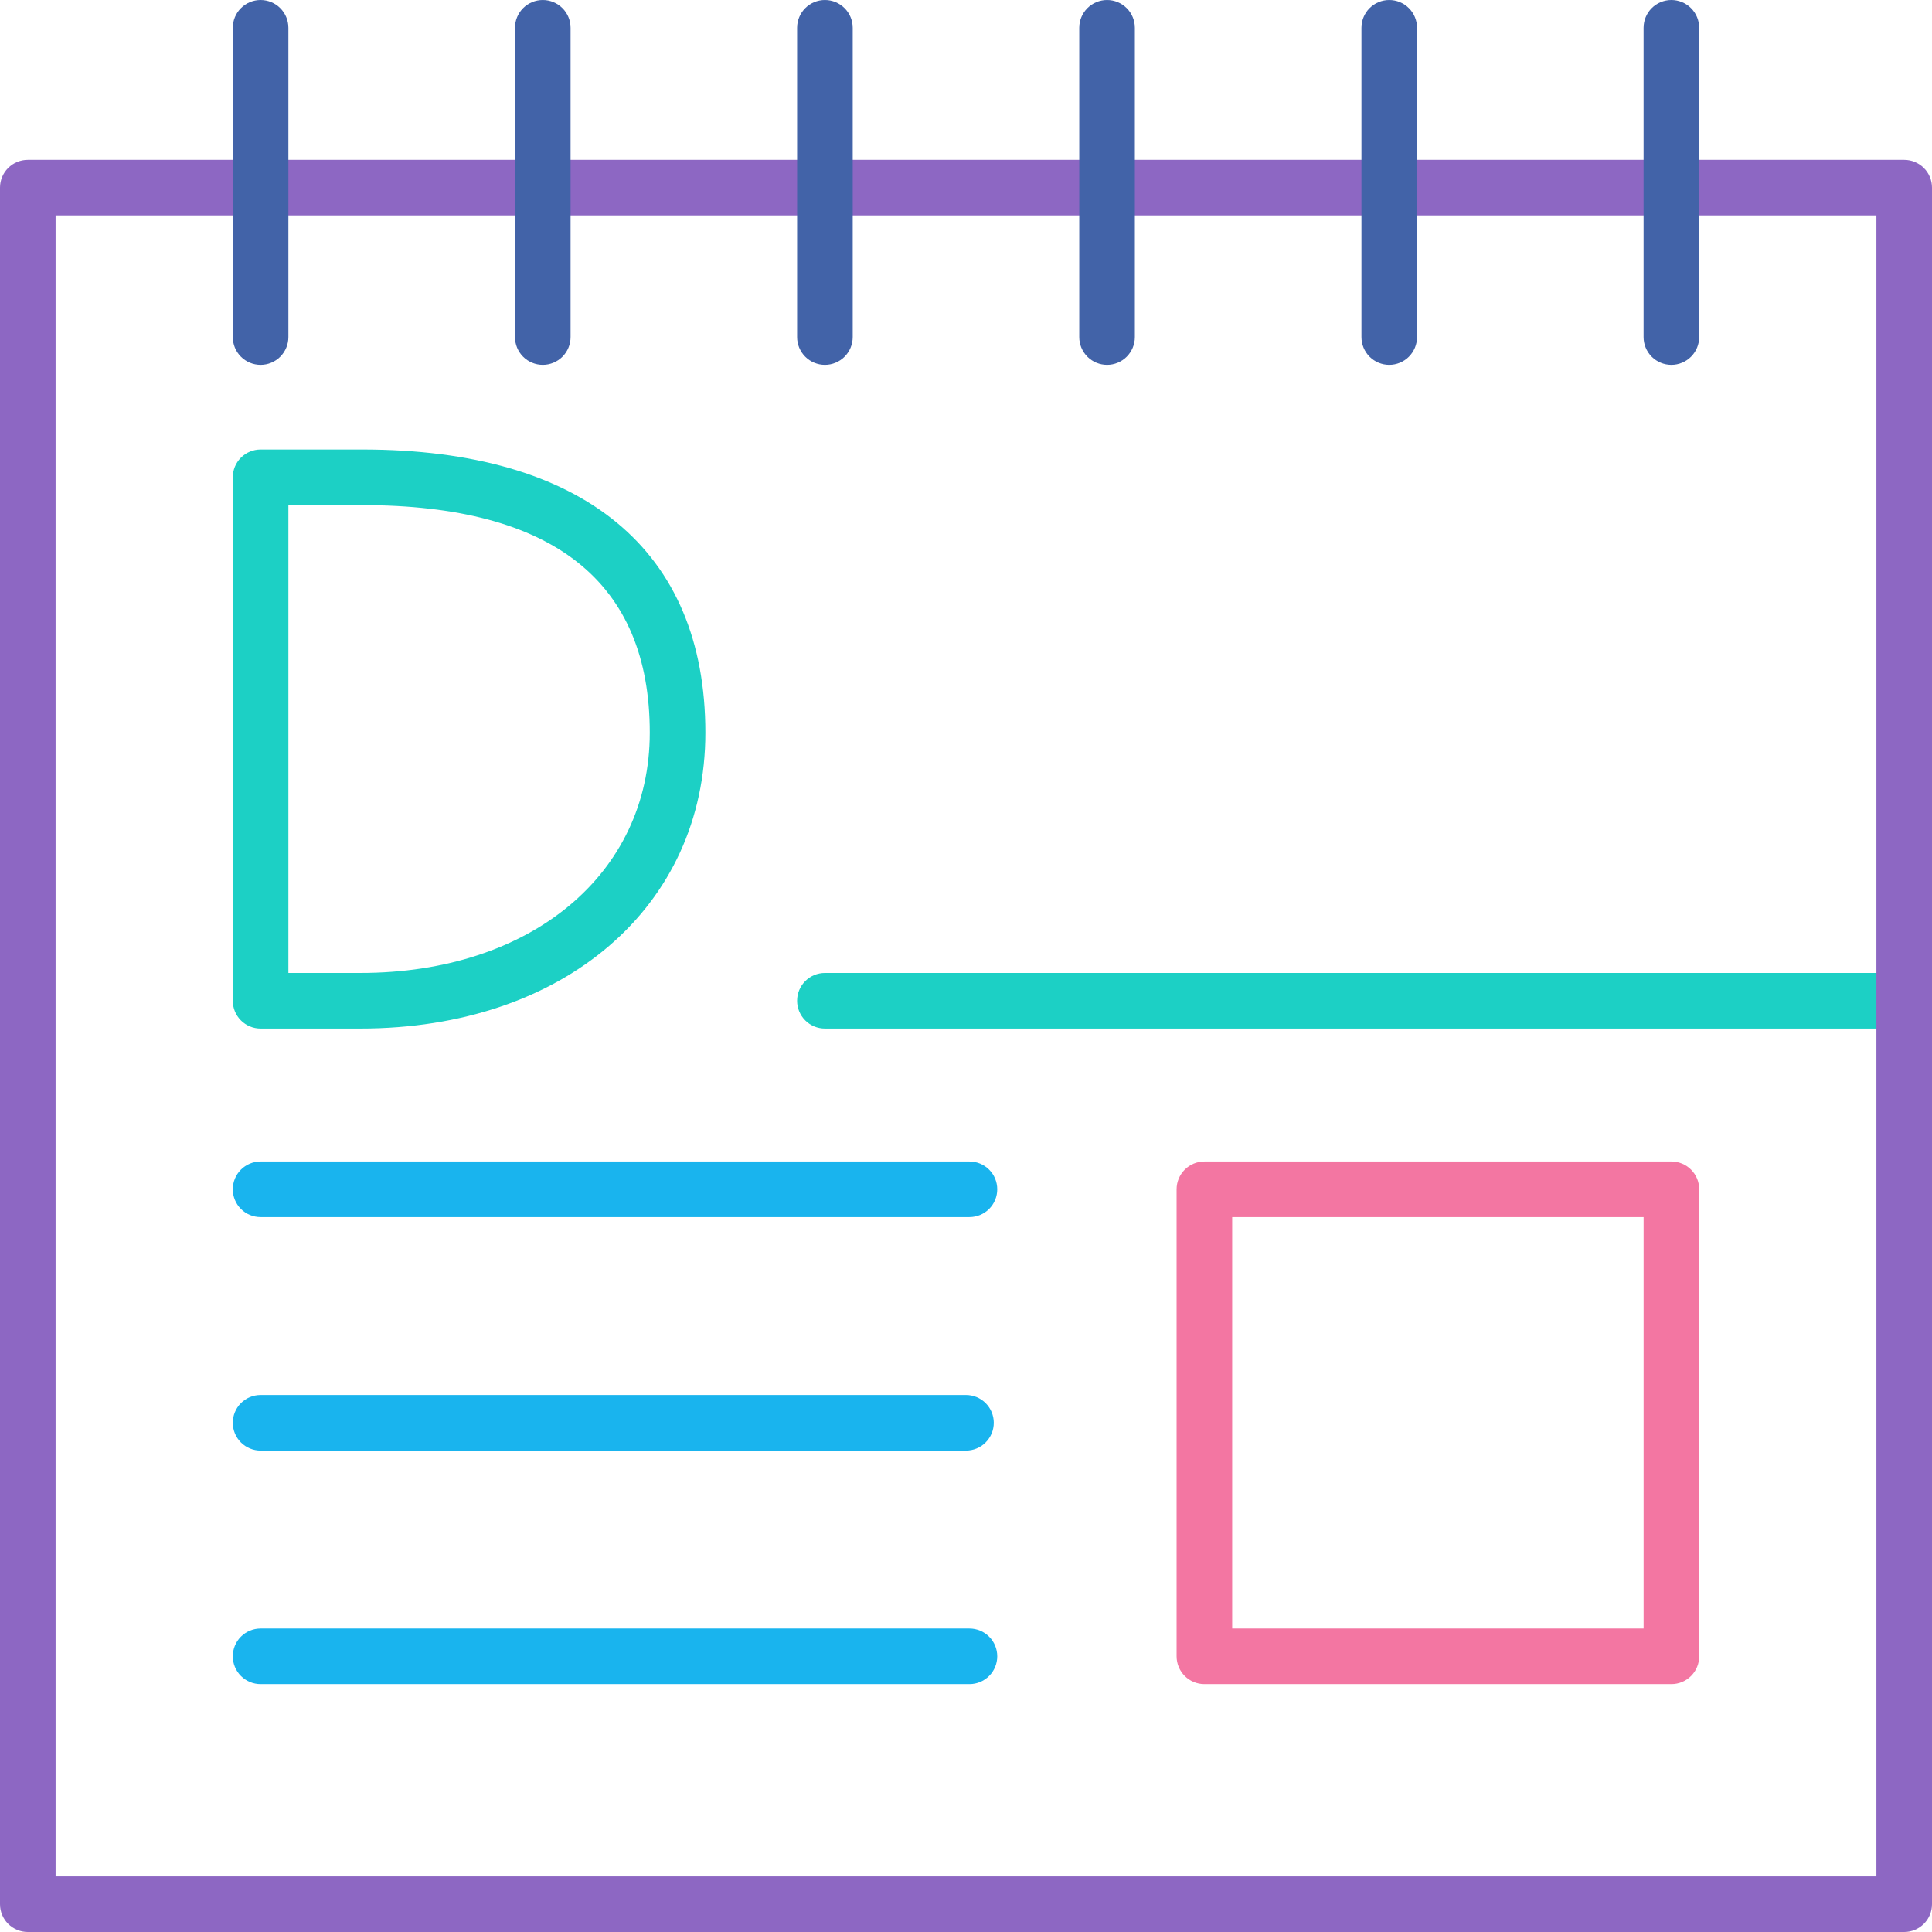 <svg width="156" height="156" viewBox="0 0 156 156" fill="none" xmlns="http://www.w3.org/2000/svg">
<g clip-path="url(#clip0)">
<path d="M153.755 83.05H66.608C66.013 83.05 65.442 82.814 65.021 82.393C64.6 81.972 64.363 81.401 64.363 80.806C64.363 80.21 64.6 79.639 65.021 79.219C65.442 78.797 66.013 78.561 66.608 78.561H153.755C154.35 78.561 154.921 78.797 155.342 79.219C155.763 79.639 155.999 80.21 155.999 80.806C155.999 81.401 155.763 81.972 155.342 82.393C154.921 82.814 154.35 83.05 153.755 83.05Z" fill="#1CD0C5"/>
<path d="M153.755 156H2.245C1.649 156 1.078 155.763 0.657 155.342C0.236 154.921 0 154.35 0 153.755V15.151C0 14.556 0.236 13.985 0.657 13.564C1.078 13.143 1.649 12.906 2.245 12.906H153.755C154.351 12.906 154.922 13.143 155.343 13.564C155.764 13.985 156 14.556 156 15.151V153.755C156 154.35 155.764 154.921 155.343 155.342C154.922 155.763 154.351 156 153.755 156ZM4.489 151.511H151.511V17.395H4.489V151.511Z" fill="#8D67C3"/>
<path d="M21.041 29.46C20.446 29.46 19.875 29.224 19.454 28.803C19.033 28.382 18.797 27.811 18.797 27.216V2.245C18.797 1.649 19.033 1.078 19.454 0.657C19.875 0.236 20.446 0 21.041 0C21.637 0 22.208 0.236 22.629 0.657C23.05 1.078 23.286 1.649 23.286 2.245V27.216C23.286 27.811 23.05 28.382 22.629 28.803C22.208 29.224 21.637 29.46 21.041 29.46Z" fill="#4263A8"/>
<path d="M43.827 29.46C43.231 29.46 42.66 29.224 42.239 28.803C41.819 28.382 41.582 27.811 41.582 27.216V2.245C41.582 1.649 41.819 1.078 42.239 0.657C42.66 0.236 43.231 0 43.827 0C44.422 0 44.993 0.236 45.414 0.657C45.835 1.078 46.071 1.649 46.071 2.245V27.216C46.071 27.811 45.835 28.382 45.414 28.803C44.993 29.224 44.422 29.46 43.827 29.46Z" fill="#4263A8"/>
<path d="M66.608 29.46C66.013 29.46 65.442 29.224 65.021 28.803C64.6 28.382 64.363 27.811 64.363 27.216V2.245C64.363 1.649 64.6 1.078 65.021 0.657C65.442 0.236 66.013 0 66.608 0C67.203 0 67.774 0.236 68.195 0.657C68.616 1.078 68.853 1.649 68.853 2.245V27.216C68.853 27.811 68.616 28.382 68.195 28.803C67.774 29.224 67.203 29.46 66.608 29.46Z" fill="#4263A8"/>
<path d="M89.389 29.46C88.794 29.46 88.223 29.224 87.802 28.803C87.381 28.382 87.144 27.811 87.144 27.216V2.245C87.144 1.649 87.381 1.078 87.802 0.657C88.223 0.236 88.794 0 89.389 0C89.984 0 90.555 0.236 90.976 0.657C91.397 1.078 91.634 1.649 91.634 2.245V27.216C91.634 27.811 91.397 28.382 90.976 28.803C90.555 29.224 89.984 29.46 89.389 29.46Z" fill="#4263A8"/>
<path d="M112.174 29.46C111.579 29.46 111.008 29.224 110.587 28.803C110.166 28.382 109.93 27.811 109.93 27.216V2.245C109.93 1.649 110.166 1.078 110.587 0.657C111.008 0.236 111.579 0 112.174 0C112.77 0 113.341 0.236 113.761 0.657C114.182 1.078 114.419 1.649 114.419 2.245V27.216C114.419 27.811 114.182 28.382 113.761 28.803C113.341 29.224 112.77 29.46 112.174 29.46Z" fill="#4263A8"/>
<path d="M134.956 29.46C134.36 29.46 133.789 29.224 133.368 28.803C132.947 28.382 132.711 27.811 132.711 27.216V2.245C132.711 1.649 132.947 1.078 133.368 0.657C133.789 0.236 134.36 0 134.956 0C135.551 0 136.122 0.236 136.543 0.657C136.964 1.078 137.2 1.649 137.2 2.245V27.216C137.2 27.811 136.964 28.382 136.543 28.803C136.122 29.224 135.551 29.46 134.956 29.46Z" fill="#4263A8"/>
<path d="M134.958 135.984H97.249C96.653 135.984 96.082 135.747 95.661 135.326C95.24 134.905 95.004 134.334 95.004 133.739V96.03C95.004 95.434 95.24 94.864 95.661 94.443C96.082 94.022 96.653 93.785 97.249 93.785H134.958C135.553 93.785 136.124 94.022 136.545 94.443C136.966 94.864 137.202 95.434 137.202 96.03V133.739C137.202 134.334 136.966 134.905 136.545 135.326C136.124 135.747 135.553 135.984 134.958 135.984ZM99.493 131.495H132.713V98.274H99.493V131.495Z" fill="#F376A2"/>
<path d="M78.279 98.274H21.041C20.446 98.274 19.875 98.038 19.454 97.617C19.033 97.196 18.797 96.625 18.797 96.03C18.797 95.434 19.033 94.864 19.454 94.443C19.875 94.022 20.446 93.785 21.041 93.785H78.279C78.874 93.785 79.445 94.022 79.866 94.443C80.287 94.864 80.523 95.434 80.523 96.03C80.523 96.625 80.287 97.196 79.866 97.617C79.445 98.038 78.874 98.274 78.279 98.274Z" fill="#19B4EE"/>
<path d="M77.998 117.129H21.041C20.446 117.129 19.875 116.892 19.454 116.471C19.033 116.05 18.797 115.48 18.797 114.884C18.797 114.289 19.033 113.718 19.454 113.297C19.875 112.876 20.446 112.64 21.041 112.64H77.998C78.594 112.64 79.165 112.876 79.585 113.297C80.006 113.718 80.243 114.289 80.243 114.884C80.243 115.48 80.006 116.05 79.585 116.471C79.165 116.892 78.594 117.129 77.998 117.129Z" fill="#19B4EE"/>
<path d="M78.279 135.984H21.041C20.446 135.984 19.875 135.747 19.454 135.326C19.033 134.905 18.797 134.335 18.797 133.739C18.797 133.144 19.033 132.573 19.454 132.152C19.875 131.731 20.446 131.495 21.041 131.495H78.279C78.874 131.495 79.445 131.731 79.866 132.152C80.287 132.573 80.523 133.144 80.523 133.739C80.523 134.335 80.287 134.905 79.866 135.326C79.445 135.747 78.874 135.984 78.279 135.984Z" fill="#19B4EE"/>
<path d="M29.105 83.05H21.041C20.446 83.05 19.875 82.814 19.454 82.393C19.033 81.972 18.797 81.401 18.797 80.806V38.54C18.797 37.945 19.033 37.374 19.454 36.953C19.875 36.532 20.446 36.295 21.041 36.295H29.251C47.118 36.295 56.955 44.415 56.955 59.162C56.955 73.225 45.502 83.05 29.105 83.05ZM23.286 78.561H29.105C42.859 78.561 52.466 70.582 52.466 59.162C52.466 46.968 44.655 40.785 29.251 40.785H23.286V78.561Z" fill="#1CD0C5"/>
</g>
<defs>
<clipPath id="clip0">
<rect width="156" height="156" fill="white"/>
</clipPath>
</defs>
</svg>
